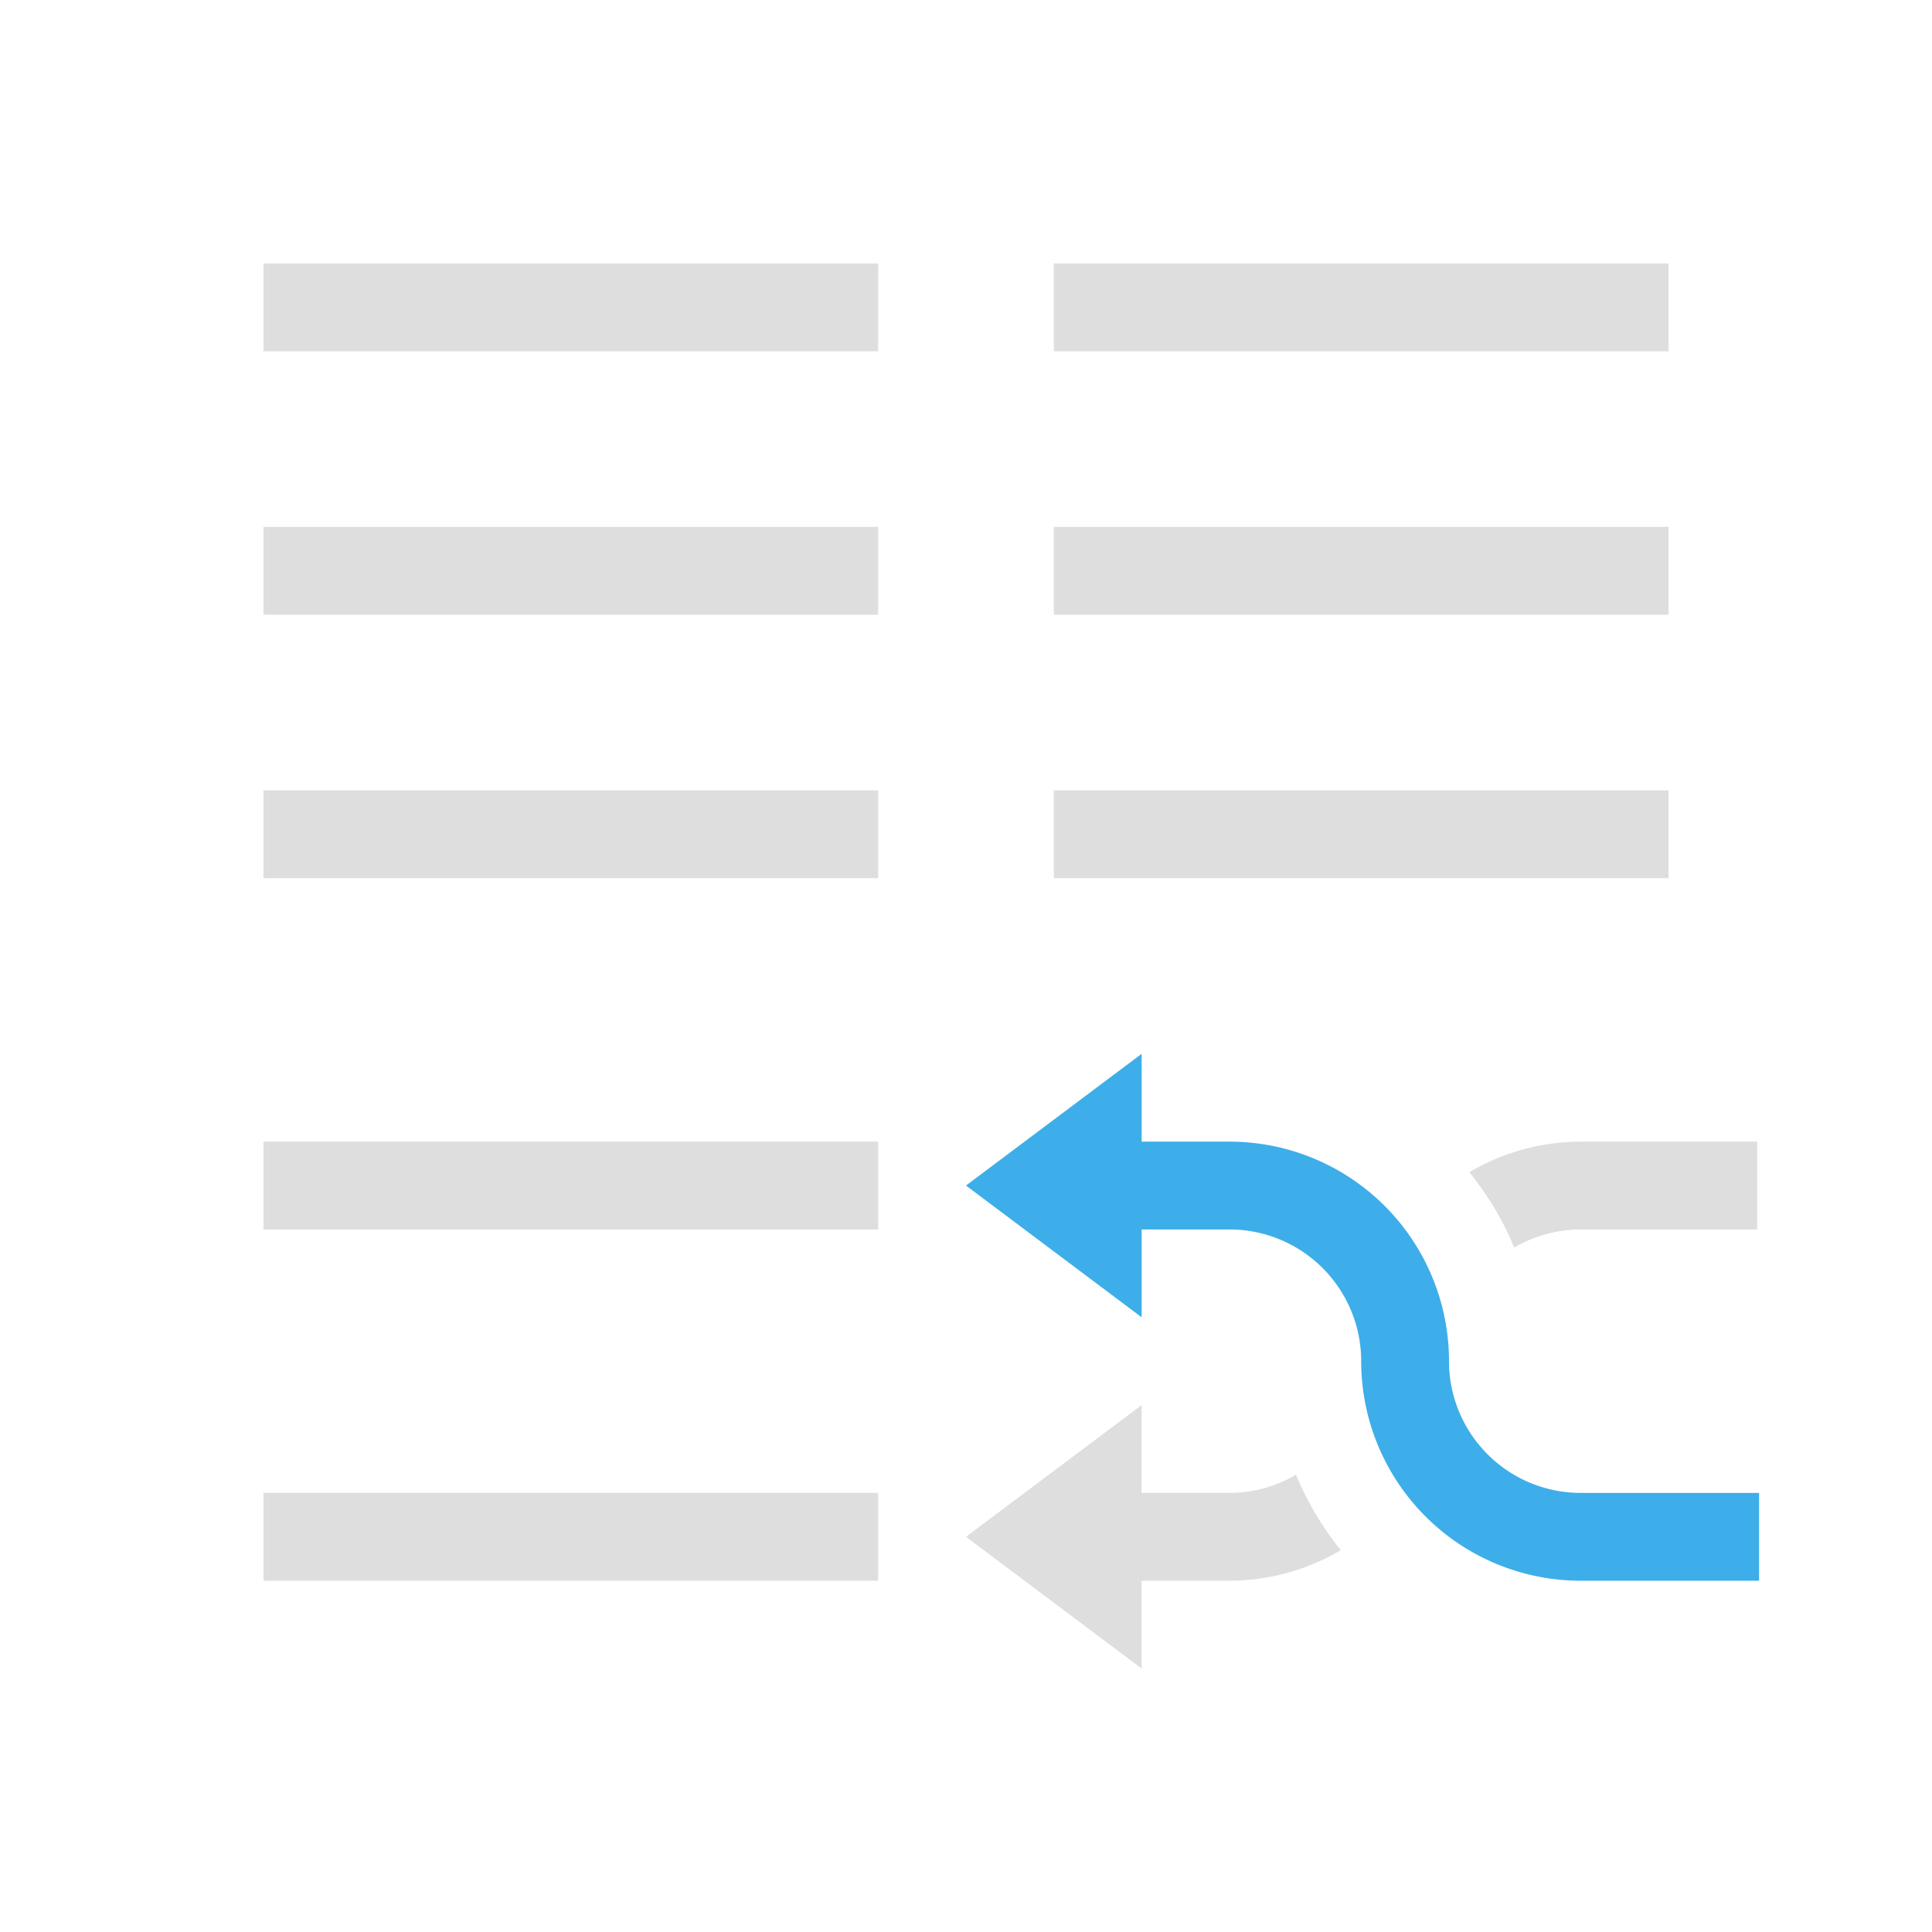 <svg xmlns="http://www.w3.org/2000/svg" viewBox="0 0 22 22"><path d="M3 3v1h7V3H3zm9 0v1h7V3h-7zM3 6v1h7V6H3zm9 0v1h7V6h-7zM3 9v1h7V9H3zm9 0v1h7V9h-7zm-9 4v1h7v-1H3zm15 0a2.5 2.5 0 0 0-1.268.348c.208.261.384.545.51.859A1.5 1.5 0 0 1 18 14h2.01v-1H18zm-5 3-2 1.5 2 1.5v-1h1a2.5 2.5 0 0 0 1.268-.348 3.49 3.49 0 0 1-.51-.859A1.5 1.5 0 0 1 14 17h-1v-1zM3 17v1h7v-1H3z" style="fill:currentColor;fill-opacity:1;stroke:none;color:#dedede"/><path d="m13 12-2 1.5 2 1.5v-1h1a1.5 1.5 0 0 1 1.5 1.5A2.5 2.5 0 0 0 18 18h2.031v-1H18a1.5 1.5 0 0 1-1.5-1.5A2.5 2.5 0 0 0 14 13h-1v-1z" style="fill:currentColor;fill-opacity:1;stroke:none;color:#3daee9"/></svg>